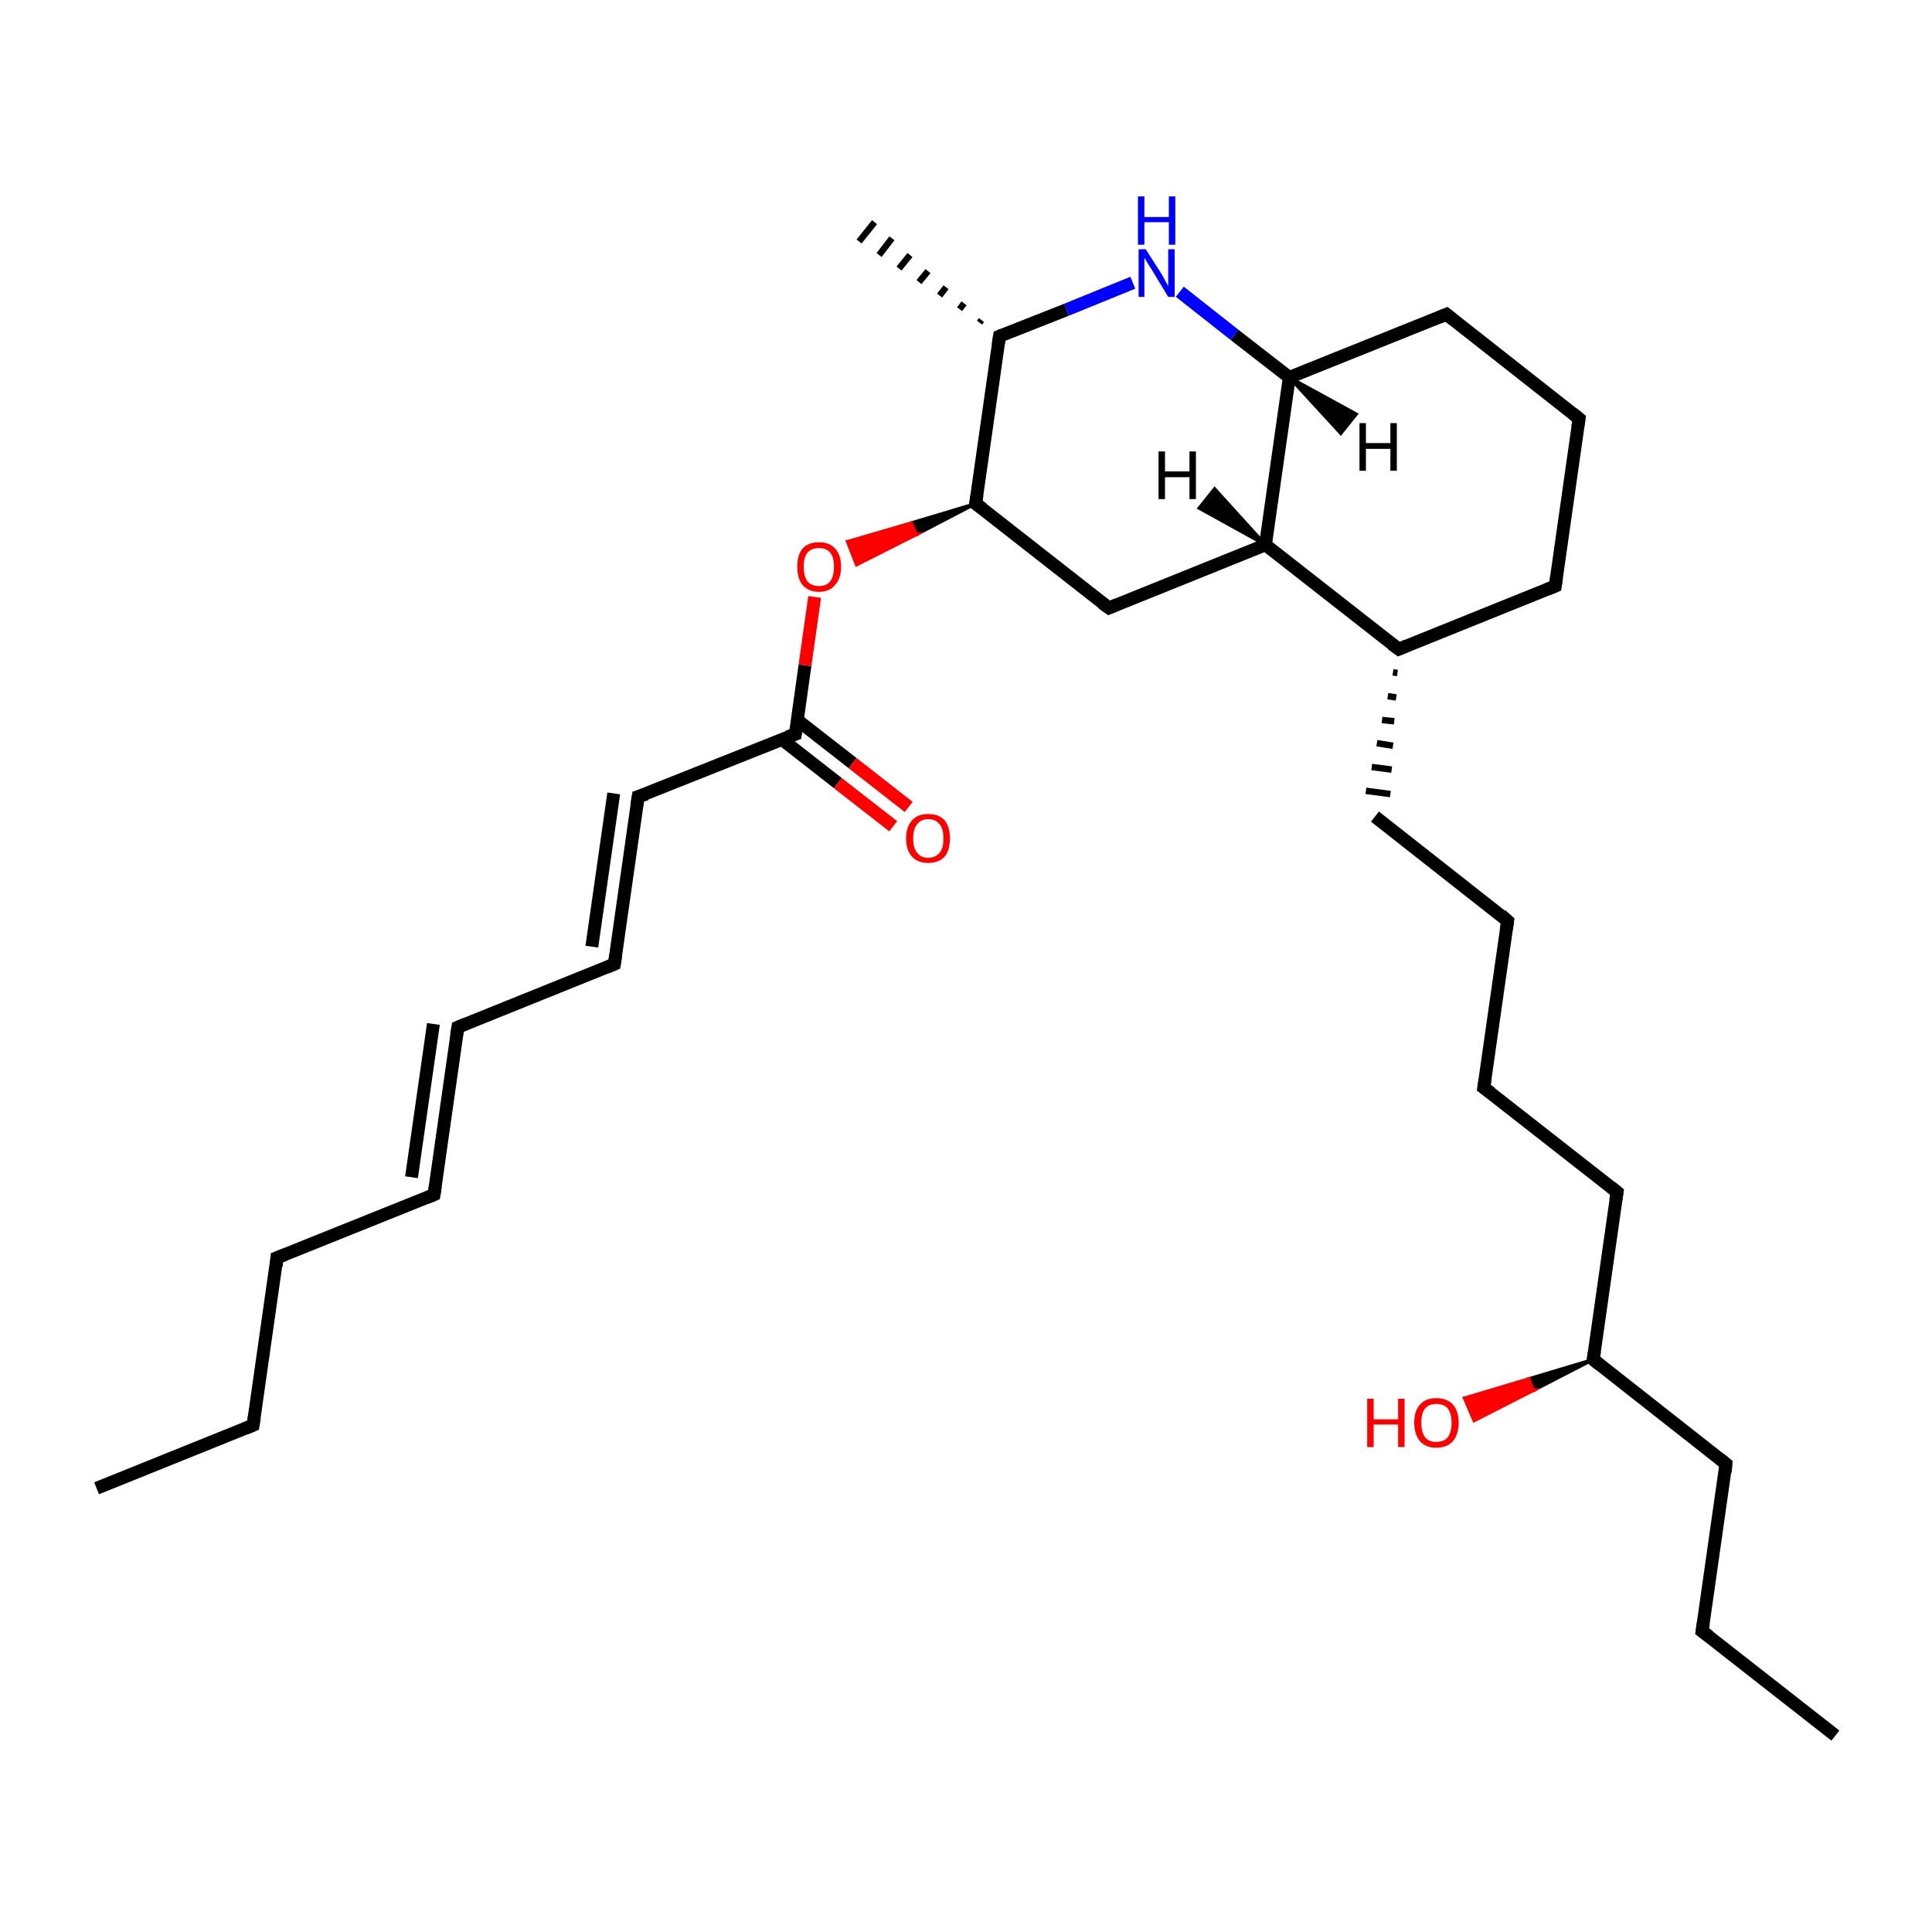 <?xml version='1.0' encoding='iso-8859-1'?>
<svg version='1.1' baseProfile='full'
              xmlns='http://www.w3.org/2000/svg'
                      xmlns:rdkit='http://www.rdkit.org/xml'
                      xmlns:xlink='http://www.w3.org/1999/xlink'
                  xml:space='preserve'
width='300px' height='300px' viewBox='0 0 300 300'>
<!-- END OF HEADER -->
<rect style='opacity:1.0;fill:#FFFFFF;stroke:none' width='300.0' height='300.0' x='0.0' y='0.0'> </rect>
<path class='bond-0 atom-0 atom-1' d='M 15.0,231.1 L 39.3,221.3' style='fill:none;fill-rule:evenodd;stroke:#000000;stroke-width:2.0px;stroke-linecap:butt;stroke-linejoin:miter;stroke-opacity:1' />
<path class='bond-1 atom-1 atom-2' d='M 39.3,221.3 L 43.0,195.3' style='fill:none;fill-rule:evenodd;stroke:#000000;stroke-width:2.0px;stroke-linecap:butt;stroke-linejoin:miter;stroke-opacity:1' />
<path class='bond-2 atom-2 atom-3' d='M 43.0,195.3 L 67.4,185.5' style='fill:none;fill-rule:evenodd;stroke:#000000;stroke-width:2.0px;stroke-linecap:butt;stroke-linejoin:miter;stroke-opacity:1' />
<path class='bond-3 atom-3 atom-4' d='M 67.4,185.5 L 71.1,159.5' style='fill:none;fill-rule:evenodd;stroke:#000000;stroke-width:2.0px;stroke-linecap:butt;stroke-linejoin:miter;stroke-opacity:1' />
<path class='bond-3 atom-3 atom-4' d='M 63.9,182.8 L 67.3,159.0' style='fill:none;fill-rule:evenodd;stroke:#000000;stroke-width:2.0px;stroke-linecap:butt;stroke-linejoin:miter;stroke-opacity:1' />
<path class='bond-4 atom-4 atom-5' d='M 71.1,159.5 L 95.4,149.7' style='fill:none;fill-rule:evenodd;stroke:#000000;stroke-width:2.0px;stroke-linecap:butt;stroke-linejoin:miter;stroke-opacity:1' />
<path class='bond-5 atom-5 atom-6' d='M 95.4,149.7 L 99.1,123.7' style='fill:none;fill-rule:evenodd;stroke:#000000;stroke-width:2.0px;stroke-linecap:butt;stroke-linejoin:miter;stroke-opacity:1' />
<path class='bond-5 atom-5 atom-6' d='M 91.9,147.0 L 95.3,123.2' style='fill:none;fill-rule:evenodd;stroke:#000000;stroke-width:2.0px;stroke-linecap:butt;stroke-linejoin:miter;stroke-opacity:1' />
<path class='bond-6 atom-6 atom-7' d='M 99.1,123.7 L 123.5,114.0' style='fill:none;fill-rule:evenodd;stroke:#000000;stroke-width:2.0px;stroke-linecap:butt;stroke-linejoin:miter;stroke-opacity:1' />
<path class='bond-7 atom-7 atom-8' d='M 121.4,114.8 L 130.1,121.6' style='fill:none;fill-rule:evenodd;stroke:#000000;stroke-width:2.0px;stroke-linecap:butt;stroke-linejoin:miter;stroke-opacity:1' />
<path class='bond-7 atom-7 atom-8' d='M 130.1,121.6 L 138.7,128.3' style='fill:none;fill-rule:evenodd;stroke:#FF0000;stroke-width:2.0px;stroke-linecap:butt;stroke-linejoin:miter;stroke-opacity:1' />
<path class='bond-7 atom-7 atom-8' d='M 123.8,111.8 L 132.4,118.5' style='fill:none;fill-rule:evenodd;stroke:#000000;stroke-width:2.0px;stroke-linecap:butt;stroke-linejoin:miter;stroke-opacity:1' />
<path class='bond-7 atom-7 atom-8' d='M 132.4,118.5 L 141.1,125.3' style='fill:none;fill-rule:evenodd;stroke:#FF0000;stroke-width:2.0px;stroke-linecap:butt;stroke-linejoin:miter;stroke-opacity:1' />
<path class='bond-8 atom-7 atom-9' d='M 123.5,114.0 L 125.0,103.3' style='fill:none;fill-rule:evenodd;stroke:#000000;stroke-width:2.0px;stroke-linecap:butt;stroke-linejoin:miter;stroke-opacity:1' />
<path class='bond-8 atom-7 atom-9' d='M 125.0,103.3 L 126.5,92.7' style='fill:none;fill-rule:evenodd;stroke:#FF0000;stroke-width:2.0px;stroke-linecap:butt;stroke-linejoin:miter;stroke-opacity:1' />
<path class='bond-9 atom-10 atom-9' d='M 151.5,78.2 L 142.3,83.0 L 141.5,81.2 Z' style='fill:#000000;fill-rule:evenodd;fill-opacity:1;stroke:#000000;stroke-width:0.5px;stroke-linecap:butt;stroke-linejoin:miter;stroke-miterlimit:10;stroke-opacity:1;' />
<path class='bond-9 atom-10 atom-9' d='M 142.3,83.0 L 131.6,84.1 L 133.0,87.7 Z' style='fill:#FF0000;fill-rule:evenodd;fill-opacity:1;stroke:#FF0000;stroke-width:0.5px;stroke-linecap:butt;stroke-linejoin:miter;stroke-miterlimit:10;stroke-opacity:1;' />
<path class='bond-9 atom-10 atom-9' d='M 142.3,83.0 L 141.5,81.2 L 131.6,84.1 Z' style='fill:#FF0000;fill-rule:evenodd;fill-opacity:1;stroke:#FF0000;stroke-width:0.5px;stroke-linecap:butt;stroke-linejoin:miter;stroke-miterlimit:10;stroke-opacity:1;' />
<path class='bond-10 atom-10 atom-11' d='M 151.5,78.2 L 172.2,94.4' style='fill:none;fill-rule:evenodd;stroke:#000000;stroke-width:2.0px;stroke-linecap:butt;stroke-linejoin:miter;stroke-opacity:1' />
<path class='bond-11 atom-11 atom-12' d='M 172.2,94.4 L 196.5,84.6' style='fill:none;fill-rule:evenodd;stroke:#000000;stroke-width:2.0px;stroke-linecap:butt;stroke-linejoin:miter;stroke-opacity:1' />
<path class='bond-12 atom-12 atom-13' d='M 196.5,84.6 L 217.2,100.8' style='fill:none;fill-rule:evenodd;stroke:#000000;stroke-width:2.0px;stroke-linecap:butt;stroke-linejoin:miter;stroke-opacity:1' />
<path class='bond-13 atom-13 atom-14' d='M 216.3,104.4 L 217.0,104.5' style='fill:none;fill-rule:evenodd;stroke:#000000;stroke-width:1.0px;stroke-linecap:butt;stroke-linejoin:miter;stroke-opacity:1' />
<path class='bond-13 atom-13 atom-14' d='M 215.5,108.1 L 216.8,108.3' style='fill:none;fill-rule:evenodd;stroke:#000000;stroke-width:1.0px;stroke-linecap:butt;stroke-linejoin:miter;stroke-opacity:1' />
<path class='bond-13 atom-13 atom-14' d='M 214.6,111.8 L 216.5,112.0' style='fill:none;fill-rule:evenodd;stroke:#000000;stroke-width:1.0px;stroke-linecap:butt;stroke-linejoin:miter;stroke-opacity:1' />
<path class='bond-13 atom-13 atom-14' d='M 213.8,115.4 L 216.3,115.8' style='fill:none;fill-rule:evenodd;stroke:#000000;stroke-width:1.0px;stroke-linecap:butt;stroke-linejoin:miter;stroke-opacity:1' />
<path class='bond-13 atom-13 atom-14' d='M 213.0,119.1 L 216.1,119.5' style='fill:none;fill-rule:evenodd;stroke:#000000;stroke-width:1.0px;stroke-linecap:butt;stroke-linejoin:miter;stroke-opacity:1' />
<path class='bond-13 atom-13 atom-14' d='M 212.1,122.8 L 215.9,123.3' style='fill:none;fill-rule:evenodd;stroke:#000000;stroke-width:1.0px;stroke-linecap:butt;stroke-linejoin:miter;stroke-opacity:1' />
<path class='bond-14 atom-14 atom-15' d='M 213.5,126.8 L 234.1,143.0' style='fill:none;fill-rule:evenodd;stroke:#000000;stroke-width:2.0px;stroke-linecap:butt;stroke-linejoin:miter;stroke-opacity:1' />
<path class='bond-15 atom-15 atom-16' d='M 234.1,143.0 L 230.4,168.9' style='fill:none;fill-rule:evenodd;stroke:#000000;stroke-width:2.0px;stroke-linecap:butt;stroke-linejoin:miter;stroke-opacity:1' />
<path class='bond-16 atom-16 atom-17' d='M 230.4,168.9 L 251.1,185.1' style='fill:none;fill-rule:evenodd;stroke:#000000;stroke-width:2.0px;stroke-linecap:butt;stroke-linejoin:miter;stroke-opacity:1' />
<path class='bond-17 atom-17 atom-18' d='M 251.1,185.1 L 247.4,211.1' style='fill:none;fill-rule:evenodd;stroke:#000000;stroke-width:2.0px;stroke-linecap:butt;stroke-linejoin:miter;stroke-opacity:1' />
<path class='bond-18 atom-18 atom-19' d='M 247.4,211.1 L 238.1,215.9 L 237.4,214.1 Z' style='fill:#000000;fill-rule:evenodd;fill-opacity:1;stroke:#000000;stroke-width:0.5px;stroke-linecap:butt;stroke-linejoin:miter;stroke-miterlimit:10;stroke-opacity:1;' />
<path class='bond-18 atom-18 atom-19' d='M 238.1,215.9 L 227.4,217.1 L 228.9,220.6 Z' style='fill:#FF0000;fill-rule:evenodd;fill-opacity:1;stroke:#FF0000;stroke-width:0.5px;stroke-linecap:butt;stroke-linejoin:miter;stroke-miterlimit:10;stroke-opacity:1;' />
<path class='bond-18 atom-18 atom-19' d='M 238.1,215.9 L 237.4,214.1 L 227.4,217.1 Z' style='fill:#FF0000;fill-rule:evenodd;fill-opacity:1;stroke:#FF0000;stroke-width:0.5px;stroke-linecap:butt;stroke-linejoin:miter;stroke-miterlimit:10;stroke-opacity:1;' />
<path class='bond-19 atom-18 atom-20' d='M 247.4,211.1 L 268.0,227.3' style='fill:none;fill-rule:evenodd;stroke:#000000;stroke-width:2.0px;stroke-linecap:butt;stroke-linejoin:miter;stroke-opacity:1' />
<path class='bond-20 atom-20 atom-21' d='M 268.0,227.3 L 264.3,253.3' style='fill:none;fill-rule:evenodd;stroke:#000000;stroke-width:2.0px;stroke-linecap:butt;stroke-linejoin:miter;stroke-opacity:1' />
<path class='bond-21 atom-21 atom-22' d='M 264.3,253.3 L 285.0,269.5' style='fill:none;fill-rule:evenodd;stroke:#000000;stroke-width:2.0px;stroke-linecap:butt;stroke-linejoin:miter;stroke-opacity:1' />
<path class='bond-22 atom-13 atom-23' d='M 217.2,100.8 L 241.5,91.0' style='fill:none;fill-rule:evenodd;stroke:#000000;stroke-width:2.0px;stroke-linecap:butt;stroke-linejoin:miter;stroke-opacity:1' />
<path class='bond-23 atom-23 atom-24' d='M 241.5,91.0 L 245.2,65.0' style='fill:none;fill-rule:evenodd;stroke:#000000;stroke-width:2.0px;stroke-linecap:butt;stroke-linejoin:miter;stroke-opacity:1' />
<path class='bond-24 atom-24 atom-25' d='M 245.2,65.0 L 224.6,48.8' style='fill:none;fill-rule:evenodd;stroke:#000000;stroke-width:2.0px;stroke-linecap:butt;stroke-linejoin:miter;stroke-opacity:1' />
<path class='bond-25 atom-25 atom-26' d='M 224.6,48.8 L 200.2,58.6' style='fill:none;fill-rule:evenodd;stroke:#000000;stroke-width:2.0px;stroke-linecap:butt;stroke-linejoin:miter;stroke-opacity:1' />
<path class='bond-26 atom-26 atom-27' d='M 200.2,58.6 L 191.7,52.0' style='fill:none;fill-rule:evenodd;stroke:#000000;stroke-width:2.0px;stroke-linecap:butt;stroke-linejoin:miter;stroke-opacity:1' />
<path class='bond-26 atom-26 atom-27' d='M 191.7,52.0 L 183.2,45.3' style='fill:none;fill-rule:evenodd;stroke:#0000FF;stroke-width:2.0px;stroke-linecap:butt;stroke-linejoin:miter;stroke-opacity:1' />
<path class='bond-27 atom-27 atom-28' d='M 175.9,43.9 L 165.6,48.1' style='fill:none;fill-rule:evenodd;stroke:#0000FF;stroke-width:2.0px;stroke-linecap:butt;stroke-linejoin:miter;stroke-opacity:1' />
<path class='bond-27 atom-27 atom-28' d='M 165.6,48.1 L 155.2,52.2' style='fill:none;fill-rule:evenodd;stroke:#000000;stroke-width:2.0px;stroke-linecap:butt;stroke-linejoin:miter;stroke-opacity:1' />
<path class='bond-28 atom-28 atom-29' d='M 152.1,50.1 L 152.4,49.7' style='fill:none;fill-rule:evenodd;stroke:#000000;stroke-width:1.0px;stroke-linecap:butt;stroke-linejoin:miter;stroke-opacity:1' />
<path class='bond-28 atom-28 atom-29' d='M 149.0,48.0 L 149.7,47.1' style='fill:none;fill-rule:evenodd;stroke:#000000;stroke-width:1.0px;stroke-linecap:butt;stroke-linejoin:miter;stroke-opacity:1' />
<path class='bond-28 atom-28 atom-29' d='M 145.9,45.9 L 146.9,44.6' style='fill:none;fill-rule:evenodd;stroke:#000000;stroke-width:1.0px;stroke-linecap:butt;stroke-linejoin:miter;stroke-opacity:1' />
<path class='bond-28 atom-28 atom-29' d='M 142.7,43.8 L 144.1,42.1' style='fill:none;fill-rule:evenodd;stroke:#000000;stroke-width:1.0px;stroke-linecap:butt;stroke-linejoin:miter;stroke-opacity:1' />
<path class='bond-28 atom-28 atom-29' d='M 139.6,41.7 L 141.3,39.6' style='fill:none;fill-rule:evenodd;stroke:#000000;stroke-width:1.0px;stroke-linecap:butt;stroke-linejoin:miter;stroke-opacity:1' />
<path class='bond-28 atom-28 atom-29' d='M 136.5,39.6 L 138.5,37.0' style='fill:none;fill-rule:evenodd;stroke:#000000;stroke-width:1.0px;stroke-linecap:butt;stroke-linejoin:miter;stroke-opacity:1' />
<path class='bond-28 atom-28 atom-29' d='M 133.4,37.5 L 135.8,34.5' style='fill:none;fill-rule:evenodd;stroke:#000000;stroke-width:1.0px;stroke-linecap:butt;stroke-linejoin:miter;stroke-opacity:1' />
<path class='bond-29 atom-28 atom-10' d='M 155.2,52.2 L 151.5,78.2' style='fill:none;fill-rule:evenodd;stroke:#000000;stroke-width:2.0px;stroke-linecap:butt;stroke-linejoin:miter;stroke-opacity:1' />
<path class='bond-30 atom-26 atom-12' d='M 200.2,58.6 L 196.5,84.6' style='fill:none;fill-rule:evenodd;stroke:#000000;stroke-width:2.0px;stroke-linecap:butt;stroke-linejoin:miter;stroke-opacity:1' />
<path class='bond-31 atom-12 atom-30' d='M 196.5,84.6 L 186.2,78.9 L 188.6,75.9 Z' style='fill:#000000;fill-rule:evenodd;fill-opacity:1;stroke:#000000;stroke-width:0.5px;stroke-linecap:butt;stroke-linejoin:miter;stroke-miterlimit:10;stroke-opacity:1;' />
<path class='bond-32 atom-26 atom-31' d='M 200.2,58.6 L 210.6,64.3 L 208.2,67.3 Z' style='fill:#000000;fill-rule:evenodd;fill-opacity:1;stroke:#000000;stroke-width:0.5px;stroke-linecap:butt;stroke-linejoin:miter;stroke-miterlimit:10;stroke-opacity:1;' />
<path d='M 38.1,221.8 L 39.3,221.3 L 39.5,220.0' style='fill:none;stroke:#000000;stroke-width:2.0px;stroke-linecap:butt;stroke-linejoin:miter;stroke-miterlimit:10;stroke-opacity:1;' />
<path d='M 42.9,196.6 L 43.0,195.3 L 44.3,194.8' style='fill:none;stroke:#000000;stroke-width:2.0px;stroke-linecap:butt;stroke-linejoin:miter;stroke-miterlimit:10;stroke-opacity:1;' />
<path d='M 66.2,186.0 L 67.4,185.5 L 67.6,184.2' style='fill:none;stroke:#000000;stroke-width:2.0px;stroke-linecap:butt;stroke-linejoin:miter;stroke-miterlimit:10;stroke-opacity:1;' />
<path d='M 70.9,160.8 L 71.1,159.5 L 72.3,159.0' style='fill:none;stroke:#000000;stroke-width:2.0px;stroke-linecap:butt;stroke-linejoin:miter;stroke-miterlimit:10;stroke-opacity:1;' />
<path d='M 94.2,150.2 L 95.4,149.7 L 95.6,148.4' style='fill:none;stroke:#000000;stroke-width:2.0px;stroke-linecap:butt;stroke-linejoin:miter;stroke-miterlimit:10;stroke-opacity:1;' />
<path d='M 98.9,125.0 L 99.1,123.7 L 100.4,123.3' style='fill:none;stroke:#000000;stroke-width:2.0px;stroke-linecap:butt;stroke-linejoin:miter;stroke-miterlimit:10;stroke-opacity:1;' />
<path d='M 122.3,114.4 L 123.5,114.0 L 123.6,113.4' style='fill:none;stroke:#000000;stroke-width:2.0px;stroke-linecap:butt;stroke-linejoin:miter;stroke-miterlimit:10;stroke-opacity:1;' />
<path d='M 152.6,79.0 L 151.5,78.2 L 151.7,76.9' style='fill:none;stroke:#000000;stroke-width:2.0px;stroke-linecap:butt;stroke-linejoin:miter;stroke-miterlimit:10;stroke-opacity:1;' />
<path d='M 171.1,93.6 L 172.2,94.4 L 173.4,93.9' style='fill:none;stroke:#000000;stroke-width:2.0px;stroke-linecap:butt;stroke-linejoin:miter;stroke-miterlimit:10;stroke-opacity:1;' />
<path d='M 216.1,100.0 L 217.2,100.8 L 218.4,100.3' style='fill:none;stroke:#000000;stroke-width:2.0px;stroke-linecap:butt;stroke-linejoin:miter;stroke-miterlimit:10;stroke-opacity:1;' />
<path d='M 233.1,142.1 L 234.1,143.0 L 233.9,144.3' style='fill:none;stroke:#000000;stroke-width:2.0px;stroke-linecap:butt;stroke-linejoin:miter;stroke-miterlimit:10;stroke-opacity:1;' />
<path d='M 230.6,167.6 L 230.4,168.9 L 231.5,169.7' style='fill:none;stroke:#000000;stroke-width:2.0px;stroke-linecap:butt;stroke-linejoin:miter;stroke-miterlimit:10;stroke-opacity:1;' />
<path d='M 250.1,184.3 L 251.1,185.1 L 250.9,186.4' style='fill:none;stroke:#000000;stroke-width:2.0px;stroke-linecap:butt;stroke-linejoin:miter;stroke-miterlimit:10;stroke-opacity:1;' />
<path d='M 247.6,209.8 L 247.4,211.1 L 248.4,211.9' style='fill:none;stroke:#000000;stroke-width:2.0px;stroke-linecap:butt;stroke-linejoin:miter;stroke-miterlimit:10;stroke-opacity:1;' />
<path d='M 267.0,226.5 L 268.0,227.3 L 267.9,228.6' style='fill:none;stroke:#000000;stroke-width:2.0px;stroke-linecap:butt;stroke-linejoin:miter;stroke-miterlimit:10;stroke-opacity:1;' />
<path d='M 264.5,252.0 L 264.3,253.3 L 265.4,254.1' style='fill:none;stroke:#000000;stroke-width:2.0px;stroke-linecap:butt;stroke-linejoin:miter;stroke-miterlimit:10;stroke-opacity:1;' />
<path d='M 240.3,91.5 L 241.5,91.0 L 241.7,89.7' style='fill:none;stroke:#000000;stroke-width:2.0px;stroke-linecap:butt;stroke-linejoin:miter;stroke-miterlimit:10;stroke-opacity:1;' />
<path d='M 245.0,66.3 L 245.2,65.0 L 244.2,64.2' style='fill:none;stroke:#000000;stroke-width:2.0px;stroke-linecap:butt;stroke-linejoin:miter;stroke-miterlimit:10;stroke-opacity:1;' />
<path d='M 225.6,49.6 L 224.6,48.8 L 223.4,49.3' style='fill:none;stroke:#000000;stroke-width:2.0px;stroke-linecap:butt;stroke-linejoin:miter;stroke-miterlimit:10;stroke-opacity:1;' />
<path d='M 155.7,52.0 L 155.2,52.2 L 155.0,53.5' style='fill:none;stroke:#000000;stroke-width:2.0px;stroke-linecap:butt;stroke-linejoin:miter;stroke-miterlimit:10;stroke-opacity:1;' />
<path class='atom-8' d='M 140.7 130.2
Q 140.7 128.4, 141.6 127.4
Q 142.5 126.4, 144.1 126.4
Q 145.8 126.4, 146.7 127.4
Q 147.5 128.4, 147.5 130.2
Q 147.5 132.0, 146.7 133.0
Q 145.8 134.0, 144.1 134.0
Q 142.5 134.0, 141.6 133.0
Q 140.7 132.0, 140.7 130.2
M 144.1 133.2
Q 145.3 133.2, 145.9 132.4
Q 146.5 131.7, 146.5 130.2
Q 146.5 128.7, 145.9 128.0
Q 145.3 127.2, 144.1 127.2
Q 143.0 127.2, 142.4 128.0
Q 141.8 128.7, 141.8 130.2
Q 141.8 131.7, 142.4 132.4
Q 143.0 133.2, 144.1 133.2
' fill='#FF0000'/>
<path class='atom-9' d='M 123.8 88.0
Q 123.8 86.2, 124.6 85.2
Q 125.5 84.2, 127.2 84.2
Q 128.8 84.2, 129.7 85.2
Q 130.6 86.2, 130.6 88.0
Q 130.6 89.8, 129.7 90.8
Q 128.8 91.9, 127.2 91.9
Q 125.5 91.9, 124.6 90.8
Q 123.8 89.8, 123.8 88.0
M 127.2 91.0
Q 128.3 91.0, 128.9 90.3
Q 129.5 89.5, 129.5 88.0
Q 129.5 86.5, 128.9 85.8
Q 128.3 85.1, 127.2 85.1
Q 126.0 85.1, 125.4 85.8
Q 124.8 86.5, 124.8 88.0
Q 124.8 89.5, 125.4 90.3
Q 126.0 91.0, 127.2 91.0
' fill='#FF0000'/>
<path class='atom-19' d='M 212.3 217.2
L 213.3 217.2
L 213.3 220.4
L 217.1 220.4
L 217.1 217.2
L 218.1 217.2
L 218.1 224.7
L 217.1 224.7
L 217.1 221.2
L 213.3 221.2
L 213.3 224.7
L 212.3 224.7
L 212.3 217.2
' fill='#FF0000'/>
<path class='atom-19' d='M 219.6 220.9
Q 219.6 219.1, 220.5 218.1
Q 221.4 217.1, 223.0 217.1
Q 224.7 217.1, 225.6 218.1
Q 226.5 219.1, 226.5 220.9
Q 226.5 222.7, 225.6 223.8
Q 224.7 224.8, 223.0 224.8
Q 221.4 224.8, 220.5 223.8
Q 219.6 222.7, 219.6 220.9
M 223.0 223.9
Q 224.2 223.9, 224.8 223.2
Q 225.4 222.4, 225.4 220.9
Q 225.4 219.5, 224.8 218.7
Q 224.2 218.0, 223.0 218.0
Q 221.9 218.0, 221.3 218.7
Q 220.7 219.4, 220.7 220.9
Q 220.7 222.4, 221.3 223.2
Q 221.9 223.9, 223.0 223.9
' fill='#FF0000'/>
<path class='atom-27' d='M 177.9 38.7
L 180.4 42.6
Q 180.6 43.0, 181.0 43.7
Q 181.4 44.4, 181.4 44.5
L 181.4 38.7
L 182.4 38.7
L 182.4 46.1
L 181.4 46.1
L 178.8 41.8
Q 178.5 41.3, 178.1 40.7
Q 177.8 40.2, 177.7 40.0
L 177.7 46.1
L 176.8 46.1
L 176.8 38.7
L 177.9 38.7
' fill='#0000FF'/>
<path class='atom-27' d='M 176.7 30.5
L 177.7 30.5
L 177.7 33.7
L 181.5 33.7
L 181.5 30.5
L 182.5 30.5
L 182.5 38.0
L 181.5 38.0
L 181.5 34.5
L 177.7 34.5
L 177.7 38.0
L 176.7 38.0
L 176.7 30.5
' fill='#0000FF'/>
<path class='atom-30' d='M 179.9 70.1
L 180.9 70.1
L 180.9 73.2
L 184.7 73.2
L 184.7 70.1
L 185.7 70.1
L 185.7 77.5
L 184.7 77.5
L 184.7 74.1
L 180.9 74.1
L 180.9 77.5
L 179.9 77.5
L 179.9 70.1
' fill='#000000'/>
<path class='atom-31' d='M 211.1 65.7
L 212.1 65.7
L 212.1 68.8
L 215.9 68.8
L 215.9 65.7
L 216.9 65.7
L 216.9 73.1
L 215.9 73.1
L 215.9 69.7
L 212.1 69.7
L 212.1 73.1
L 211.1 73.1
L 211.1 65.7
' fill='#000000'/>
</svg>
